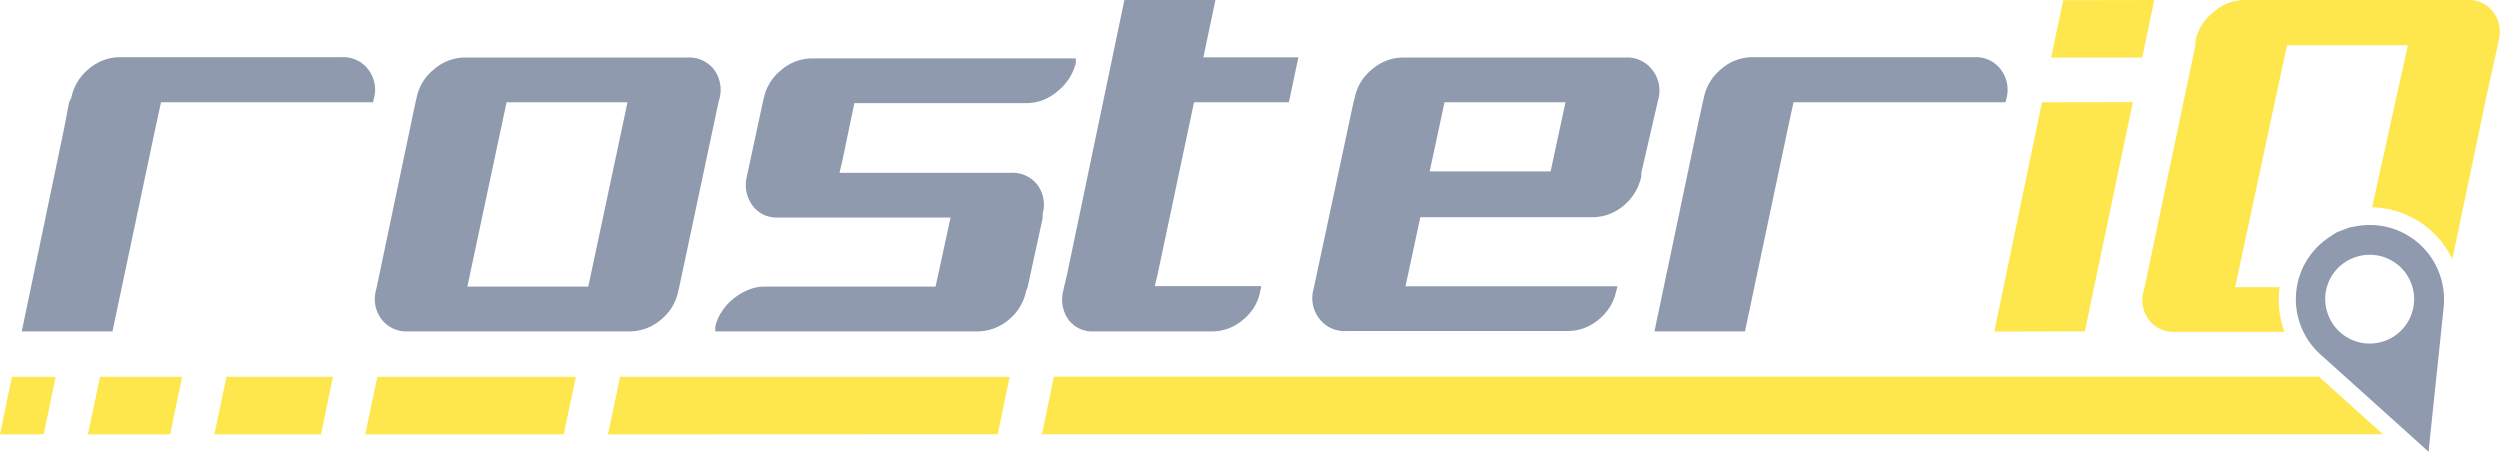 <svg xmlns="http://www.w3.org/2000/svg" viewBox="0 0 144.7 26.15"><defs><style>.cls-1{fill:#fde74d;}.cls-2{fill:#8f9aae;}</style></defs><title>FinalFontFind</title><g id="Layer_2" data-name="Layer 2"><g id="Layer_1-2" data-name="Layer 1"><polygon class="cls-1" points="3.22 21.81 0.69 21.81 0 25.14 2.53 25.14 3.22 21.81"/><polygon class="cls-1" points="5.79 21.81 5.09 25.14 9.85 25.14 10.54 21.81 5.79 21.81"/><polygon class="cls-1" points="21.84 21.81 21.14 25.14 32.63 25.14 33.33 21.81 21.84 21.81"/><polygon class="cls-1" points="35.89 21.81 35.19 25.14 57.75 25.13 58.44 21.81 35.89 21.81"/><path class="cls-1" d="M60.31,25.13h77.61l-3.7-3.33H61Z"/><path class="cls-2" d="M24.05,5.92l.06-.25a2.83,2.83,0,0,1,1-1.65,2.74,2.74,0,0,1,1.78-.69H39.8A1.83,1.83,0,0,1,41.31,4a2,2,0,0,1,.35,1.65l-.07.25L39.32,16.59l-.06.26a2.86,2.86,0,0,1-1,1.65,2.8,2.8,0,0,1-1.79.68H23.57a1.79,1.79,0,0,1-1.47-.68,1.93,1.93,0,0,1-.35-1.65l.06-.26Zm10,10.67L36.32,5.92h-7L27.05,16.59Z"/><path class="cls-2" d="M59.39,16.85a2.86,2.86,0,0,1-1,1.65,2.8,2.8,0,0,1-1.79.68H41.4l0-.25a2.44,2.44,0,0,1,.39-.91,3,3,0,0,1,.67-.74,3.3,3.3,0,0,1,.83-.49,2.28,2.28,0,0,1,.92-.2h9.94l.87-4H45a1.71,1.71,0,0,1-1.44-.69,2,2,0,0,1-.35-1.61l.07-.32.86-4,.06-.25a2.83,2.83,0,0,1,1-1.65,2.74,2.74,0,0,1,1.79-.69H62.27l0,.26a3,3,0,0,1-1.06,1.64,2.74,2.74,0,0,1-1.79.69H49.45l-.7,3.36-.16.67h9.94a1.82,1.82,0,0,1,1.5.68,1.91,1.91,0,0,1,.32,1.68l0,.26-.87,4Z"/><path class="cls-2" d="M66.84,16.56H73l-.06.32a2.77,2.77,0,0,1-1,1.63,2.7,2.7,0,0,1-1.77.67H63.29a1.7,1.7,0,0,1-1.44-.67,2,2,0,0,1-.32-1.63l.07-.32.16-.67L65.08,0h5.27l-.7,3.32h5.5L74.6,5.92H69.11L67,15.89Z"/><path class="cls-2" d="M95,10.2a3,3,0,0,1-1,1.68,2.76,2.76,0,0,1-1.79.69H82.21l-.86,4H93.62l-.07.26a2.86,2.86,0,0,1-1,1.65,2.78,2.78,0,0,1-1.79.68H77.86a1.8,1.8,0,0,1-1.47-.68A1.93,1.93,0,0,1,76,16.85l.06-.26L78.34,5.92l.07-.25a2.76,2.76,0,0,1,1-1.65,2.74,2.74,0,0,1,1.79-.69H94.1A1.82,1.82,0,0,1,95.6,4,1.93,1.93,0,0,1,96,5.67l-.06.25L95,10ZM83.61,5.92l-.86,4h7l.86-4Z"/><path class="cls-2" d="M16.32,5.92h5.27l.06-.25A1.93,1.93,0,0,0,21.3,4a1.8,1.8,0,0,0-1.5-.69H6.92A2.76,2.76,0,0,0,5.13,4a2.86,2.86,0,0,0-1,1.65L4,5.92,3.72,7.39,1.26,19.18H6.51L9,7.39l.32-1.47h7Z"/><path class="cls-2" d="M110.81,5.92h5.27l.06-.25A1.93,1.93,0,0,0,115.79,4a1.8,1.8,0,0,0-1.5-.69H101.41A2.76,2.76,0,0,0,99.62,4a2.86,2.86,0,0,0-1,1.65l-.06.25-.32,1.47L95.76,19.18H101l2.49-11.79.32-1.47h7Z"/><path class="cls-1" d="M144.31.7A1.75,1.75,0,0,0,142.83,0H129.92a2.74,2.74,0,0,0-1.79.69,2.93,2.93,0,0,0-1.06,1.67l0,.26-2.94,14-.06.26a1.86,1.86,0,0,0,.32,1.65,1.79,1.79,0,0,0,1.47.68h6.37a5,5,0,0,1-.21-.69,5.08,5.08,0,0,1-.07-1.9h-2.58l3-14h7l-.64,2.88L137.3,12a5.27,5.27,0,0,1,4.64,3l2-9.54.64-2.88.06-.32A1.88,1.88,0,0,0,144.31.7Z"/><path class="cls-2" d="M135.24,13.45l.76-.29.41-.07a4.29,4.29,0,0,1,4.72,2.58,4.36,4.36,0,0,1,.3,2.2c-.28,2.71-.57,5.42-.85,8.13,0,.05,0,.09,0,.15l-.13-.11-6.08-5.47a4.3,4.3,0,0,1,.43-6.83Zm-.49,4.76a2.57,2.57,0,1,0,1.43-3.27A2.55,2.55,0,0,0,134.75,18.21Z"/><polygon class="cls-1" points="123.99 3.33 124.69 0 119.42 0.01 118.72 3.33 123.99 3.33"/><polygon class="cls-1" points="118.19 5.92 115.43 19.19 120.67 19.18 123.45 5.91 118.19 5.92"/><polygon class="cls-1" points="13.11 21.81 12.41 25.14 18.58 25.14 19.27 21.81 13.11 21.81"/></g></g></svg>